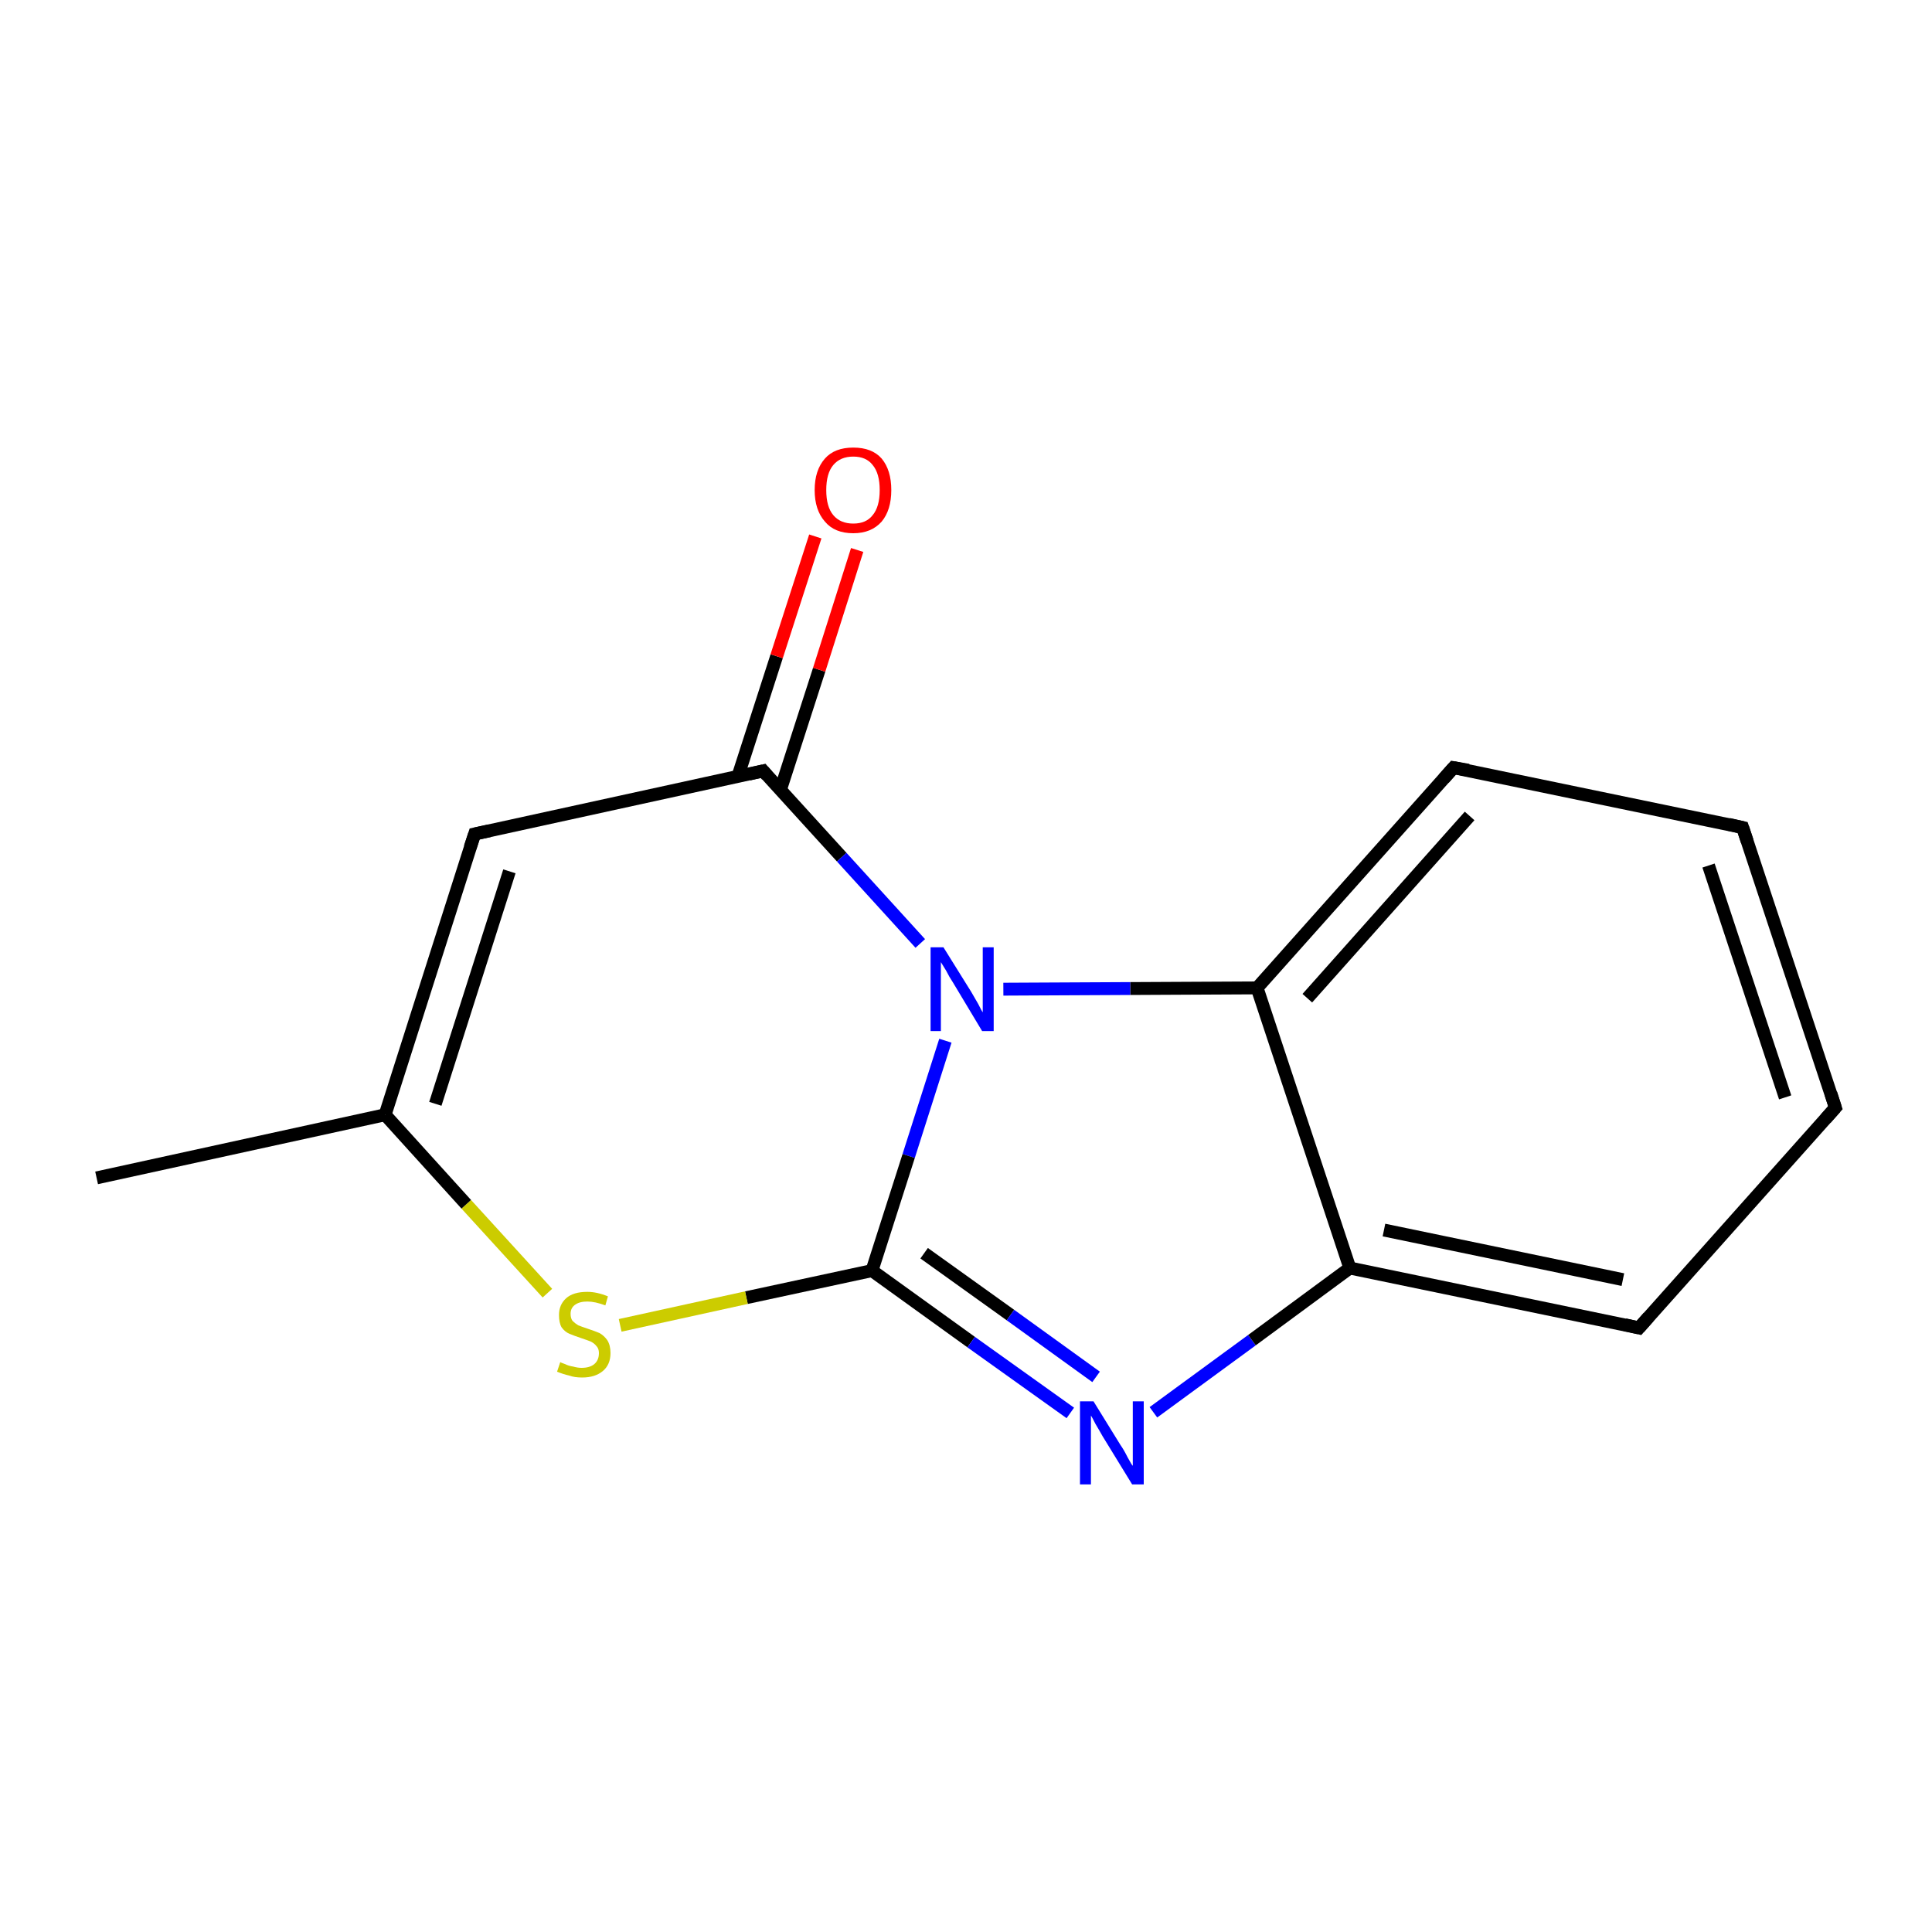 <?xml version='1.0' encoding='iso-8859-1'?>
<svg version='1.1' baseProfile='full'
              xmlns='http://www.w3.org/2000/svg'
                      xmlns:rdkit='http://www.rdkit.org/xml'
                      xmlns:xlink='http://www.w3.org/1999/xlink'
                  xml:space='preserve'
width='300px' height='300px' viewBox='0 0 300 300'>
<!-- END OF HEADER -->
<rect style='opacity:1.0;fill:#FFFFFF;stroke:none' width='300.0' height='300.0' x='0.0' y='0.0'> </rect>
<path class='bond-0 atom-0 atom-1' d='M 15.0,182.9 L 59.8,173.1' style='fill:none;fill-rule:evenodd;stroke:#000000;stroke-width:2.0px;stroke-linecap:butt;stroke-linejoin:miter;stroke-opacity:1' />
<path class='bond-1 atom-1 atom-2' d='M 59.8,173.1 L 73.7,129.5' style='fill:none;fill-rule:evenodd;stroke:#000000;stroke-width:2.0px;stroke-linecap:butt;stroke-linejoin:miter;stroke-opacity:1' />
<path class='bond-1 atom-1 atom-2' d='M 67.6,171.4 L 79.1,135.3' style='fill:none;fill-rule:evenodd;stroke:#000000;stroke-width:2.0px;stroke-linecap:butt;stroke-linejoin:miter;stroke-opacity:1' />
<path class='bond-2 atom-2 atom-3' d='M 73.7,129.5 L 118.5,119.7' style='fill:none;fill-rule:evenodd;stroke:#000000;stroke-width:2.0px;stroke-linecap:butt;stroke-linejoin:miter;stroke-opacity:1' />
<path class='bond-3 atom-3 atom-4' d='M 121.2,122.6 L 127.2,104.0' style='fill:none;fill-rule:evenodd;stroke:#000000;stroke-width:2.0px;stroke-linecap:butt;stroke-linejoin:miter;stroke-opacity:1' />
<path class='bond-3 atom-3 atom-4' d='M 127.2,104.0 L 133.1,85.4' style='fill:none;fill-rule:evenodd;stroke:#FF0000;stroke-width:2.0px;stroke-linecap:butt;stroke-linejoin:miter;stroke-opacity:1' />
<path class='bond-3 atom-3 atom-4' d='M 114.6,120.5 L 120.6,101.9' style='fill:none;fill-rule:evenodd;stroke:#000000;stroke-width:2.0px;stroke-linecap:butt;stroke-linejoin:miter;stroke-opacity:1' />
<path class='bond-3 atom-3 atom-4' d='M 120.6,101.9 L 126.6,83.3' style='fill:none;fill-rule:evenodd;stroke:#FF0000;stroke-width:2.0px;stroke-linecap:butt;stroke-linejoin:miter;stroke-opacity:1' />
<path class='bond-4 atom-3 atom-5' d='M 118.5,119.7 L 130.7,133.1' style='fill:none;fill-rule:evenodd;stroke:#000000;stroke-width:2.0px;stroke-linecap:butt;stroke-linejoin:miter;stroke-opacity:1' />
<path class='bond-4 atom-3 atom-5' d='M 130.7,133.1 L 142.9,146.5' style='fill:none;fill-rule:evenodd;stroke:#0000FF;stroke-width:2.0px;stroke-linecap:butt;stroke-linejoin:miter;stroke-opacity:1' />
<path class='bond-5 atom-5 atom-6' d='M 146.8,161.6 L 141.1,179.5' style='fill:none;fill-rule:evenodd;stroke:#0000FF;stroke-width:2.0px;stroke-linecap:butt;stroke-linejoin:miter;stroke-opacity:1' />
<path class='bond-5 atom-5 atom-6' d='M 141.1,179.5 L 135.4,197.3' style='fill:none;fill-rule:evenodd;stroke:#000000;stroke-width:2.0px;stroke-linecap:butt;stroke-linejoin:miter;stroke-opacity:1' />
<path class='bond-6 atom-6 atom-7' d='M 135.4,197.3 L 150.8,208.4' style='fill:none;fill-rule:evenodd;stroke:#000000;stroke-width:2.0px;stroke-linecap:butt;stroke-linejoin:miter;stroke-opacity:1' />
<path class='bond-6 atom-6 atom-7' d='M 150.8,208.4 L 166.2,219.4' style='fill:none;fill-rule:evenodd;stroke:#0000FF;stroke-width:2.0px;stroke-linecap:butt;stroke-linejoin:miter;stroke-opacity:1' />
<path class='bond-6 atom-6 atom-7' d='M 143.5,194.6 L 156.9,204.2' style='fill:none;fill-rule:evenodd;stroke:#000000;stroke-width:2.0px;stroke-linecap:butt;stroke-linejoin:miter;stroke-opacity:1' />
<path class='bond-6 atom-6 atom-7' d='M 156.9,204.2 L 170.2,213.8' style='fill:none;fill-rule:evenodd;stroke:#0000FF;stroke-width:2.0px;stroke-linecap:butt;stroke-linejoin:miter;stroke-opacity:1' />
<path class='bond-7 atom-7 atom-8' d='M 179.1,219.3 L 194.4,208.1' style='fill:none;fill-rule:evenodd;stroke:#0000FF;stroke-width:2.0px;stroke-linecap:butt;stroke-linejoin:miter;stroke-opacity:1' />
<path class='bond-7 atom-7 atom-8' d='M 194.4,208.1 L 209.6,196.9' style='fill:none;fill-rule:evenodd;stroke:#000000;stroke-width:2.0px;stroke-linecap:butt;stroke-linejoin:miter;stroke-opacity:1' />
<path class='bond-8 atom-8 atom-9' d='M 209.6,196.9 L 254.5,206.2' style='fill:none;fill-rule:evenodd;stroke:#000000;stroke-width:2.0px;stroke-linecap:butt;stroke-linejoin:miter;stroke-opacity:1' />
<path class='bond-8 atom-8 atom-9' d='M 214.9,191.0 L 252.0,198.7' style='fill:none;fill-rule:evenodd;stroke:#000000;stroke-width:2.0px;stroke-linecap:butt;stroke-linejoin:miter;stroke-opacity:1' />
<path class='bond-9 atom-9 atom-10' d='M 254.5,206.2 L 285.0,172.0' style='fill:none;fill-rule:evenodd;stroke:#000000;stroke-width:2.0px;stroke-linecap:butt;stroke-linejoin:miter;stroke-opacity:1' />
<path class='bond-10 atom-10 atom-11' d='M 285.0,172.0 L 270.6,128.5' style='fill:none;fill-rule:evenodd;stroke:#000000;stroke-width:2.0px;stroke-linecap:butt;stroke-linejoin:miter;stroke-opacity:1' />
<path class='bond-10 atom-10 atom-11' d='M 277.2,170.4 L 265.3,134.4' style='fill:none;fill-rule:evenodd;stroke:#000000;stroke-width:2.0px;stroke-linecap:butt;stroke-linejoin:miter;stroke-opacity:1' />
<path class='bond-11 atom-11 atom-12' d='M 270.6,128.5 L 225.7,119.2' style='fill:none;fill-rule:evenodd;stroke:#000000;stroke-width:2.0px;stroke-linecap:butt;stroke-linejoin:miter;stroke-opacity:1' />
<path class='bond-12 atom-12 atom-13' d='M 225.7,119.2 L 195.2,153.4' style='fill:none;fill-rule:evenodd;stroke:#000000;stroke-width:2.0px;stroke-linecap:butt;stroke-linejoin:miter;stroke-opacity:1' />
<path class='bond-12 atom-12 atom-13' d='M 228.2,126.7 L 203.0,155.0' style='fill:none;fill-rule:evenodd;stroke:#000000;stroke-width:2.0px;stroke-linecap:butt;stroke-linejoin:miter;stroke-opacity:1' />
<path class='bond-13 atom-6 atom-14' d='M 135.4,197.3 L 115.9,201.5' style='fill:none;fill-rule:evenodd;stroke:#000000;stroke-width:2.0px;stroke-linecap:butt;stroke-linejoin:miter;stroke-opacity:1' />
<path class='bond-13 atom-6 atom-14' d='M 115.9,201.5 L 96.3,205.8' style='fill:none;fill-rule:evenodd;stroke:#CCCC00;stroke-width:2.0px;stroke-linecap:butt;stroke-linejoin:miter;stroke-opacity:1' />
<path class='bond-14 atom-14 atom-1' d='M 85.0,200.8 L 72.4,187.0' style='fill:none;fill-rule:evenodd;stroke:#CCCC00;stroke-width:2.0px;stroke-linecap:butt;stroke-linejoin:miter;stroke-opacity:1' />
<path class='bond-14 atom-14 atom-1' d='M 72.4,187.0 L 59.8,173.1' style='fill:none;fill-rule:evenodd;stroke:#000000;stroke-width:2.0px;stroke-linecap:butt;stroke-linejoin:miter;stroke-opacity:1' />
<path class='bond-15 atom-13 atom-5' d='M 195.2,153.4 L 175.5,153.5' style='fill:none;fill-rule:evenodd;stroke:#000000;stroke-width:2.0px;stroke-linecap:butt;stroke-linejoin:miter;stroke-opacity:1' />
<path class='bond-15 atom-13 atom-5' d='M 175.5,153.5 L 155.8,153.6' style='fill:none;fill-rule:evenodd;stroke:#0000FF;stroke-width:2.0px;stroke-linecap:butt;stroke-linejoin:miter;stroke-opacity:1' />
<path class='bond-16 atom-13 atom-8' d='M 195.2,153.4 L 209.6,196.9' style='fill:none;fill-rule:evenodd;stroke:#000000;stroke-width:2.0px;stroke-linecap:butt;stroke-linejoin:miter;stroke-opacity:1' />
<path d='M 73.0,131.6 L 73.7,129.5 L 76.0,129.0' style='fill:none;stroke:#000000;stroke-width:2.0px;stroke-linecap:butt;stroke-linejoin:miter;stroke-miterlimit:10;stroke-opacity:1;' />
<path d='M 116.3,120.2 L 118.5,119.7 L 119.1,120.4' style='fill:none;stroke:#000000;stroke-width:2.0px;stroke-linecap:butt;stroke-linejoin:miter;stroke-miterlimit:10;stroke-opacity:1;' />
<path d='M 252.3,205.7 L 254.5,206.2 L 256.0,204.5' style='fill:none;stroke:#000000;stroke-width:2.0px;stroke-linecap:butt;stroke-linejoin:miter;stroke-miterlimit:10;stroke-opacity:1;' />
<path d='M 283.5,173.7 L 285.0,172.0 L 284.3,169.8' style='fill:none;stroke:#000000;stroke-width:2.0px;stroke-linecap:butt;stroke-linejoin:miter;stroke-miterlimit:10;stroke-opacity:1;' />
<path d='M 271.3,130.6 L 270.6,128.5 L 268.4,128.0' style='fill:none;stroke:#000000;stroke-width:2.0px;stroke-linecap:butt;stroke-linejoin:miter;stroke-miterlimit:10;stroke-opacity:1;' />
<path d='M 228.0,119.6 L 225.7,119.2 L 224.2,120.9' style='fill:none;stroke:#000000;stroke-width:2.0px;stroke-linecap:butt;stroke-linejoin:miter;stroke-miterlimit:10;stroke-opacity:1;' />
<path class='atom-4' d='M 126.5 76.1
Q 126.5 73.0, 128.1 71.2
Q 129.6 69.5, 132.5 69.5
Q 135.4 69.5, 136.9 71.2
Q 138.4 73.0, 138.4 76.1
Q 138.4 79.2, 136.9 81.0
Q 135.3 82.8, 132.5 82.8
Q 129.6 82.8, 128.1 81.0
Q 126.5 79.2, 126.5 76.1
M 132.5 81.3
Q 134.5 81.3, 135.5 80.0
Q 136.6 78.7, 136.6 76.1
Q 136.6 73.5, 135.5 72.2
Q 134.5 70.9, 132.5 70.9
Q 130.5 70.9, 129.4 72.2
Q 128.3 73.5, 128.3 76.1
Q 128.3 78.7, 129.4 80.0
Q 130.5 81.3, 132.5 81.3
' fill='#FF0000'/>
<path class='atom-5' d='M 146.5 147.1
L 150.8 154.0
Q 151.2 154.7, 151.9 155.9
Q 152.5 157.1, 152.6 157.2
L 152.6 147.1
L 154.3 147.1
L 154.3 160.1
L 152.5 160.1
L 148.0 152.6
Q 147.4 151.7, 146.9 150.7
Q 146.3 149.7, 146.1 149.4
L 146.1 160.1
L 144.5 160.1
L 144.5 147.1
L 146.5 147.1
' fill='#0000FF'/>
<path class='atom-7' d='M 169.8 217.6
L 174.0 224.4
Q 174.5 225.1, 175.1 226.3
Q 175.8 227.6, 175.9 227.6
L 175.9 217.6
L 177.6 217.6
L 177.6 230.5
L 175.8 230.5
L 171.2 223.0
Q 170.7 222.1, 170.1 221.1
Q 169.6 220.1, 169.4 219.8
L 169.4 230.5
L 167.7 230.5
L 167.7 217.6
L 169.8 217.6
' fill='#0000FF'/>
<path class='atom-14' d='M 87.0 211.5
Q 87.1 211.6, 87.7 211.8
Q 88.3 212.1, 89.0 212.2
Q 89.7 212.4, 90.3 212.4
Q 91.6 212.4, 92.3 211.8
Q 93.0 211.2, 93.0 210.1
Q 93.0 209.4, 92.6 209.0
Q 92.3 208.6, 91.7 208.3
Q 91.2 208.1, 90.3 207.8
Q 89.1 207.4, 88.4 207.1
Q 87.7 206.8, 87.2 206.1
Q 86.8 205.4, 86.8 204.2
Q 86.8 202.6, 87.9 201.6
Q 89.0 200.6, 91.2 200.6
Q 92.7 200.6, 94.4 201.3
L 94.0 202.7
Q 92.4 202.1, 91.2 202.1
Q 90.0 202.1, 89.3 202.6
Q 88.6 203.1, 88.6 204.0
Q 88.6 204.7, 88.9 205.1
Q 89.3 205.5, 89.8 205.8
Q 90.3 206.0, 91.2 206.3
Q 92.4 206.7, 93.1 207.0
Q 93.8 207.4, 94.3 208.1
Q 94.8 208.9, 94.8 210.1
Q 94.8 211.9, 93.6 212.9
Q 92.4 213.9, 90.4 213.9
Q 89.2 213.9, 88.4 213.6
Q 87.5 213.4, 86.5 213.0
L 87.0 211.5
' fill='#CCCC00'/>
</svg>
